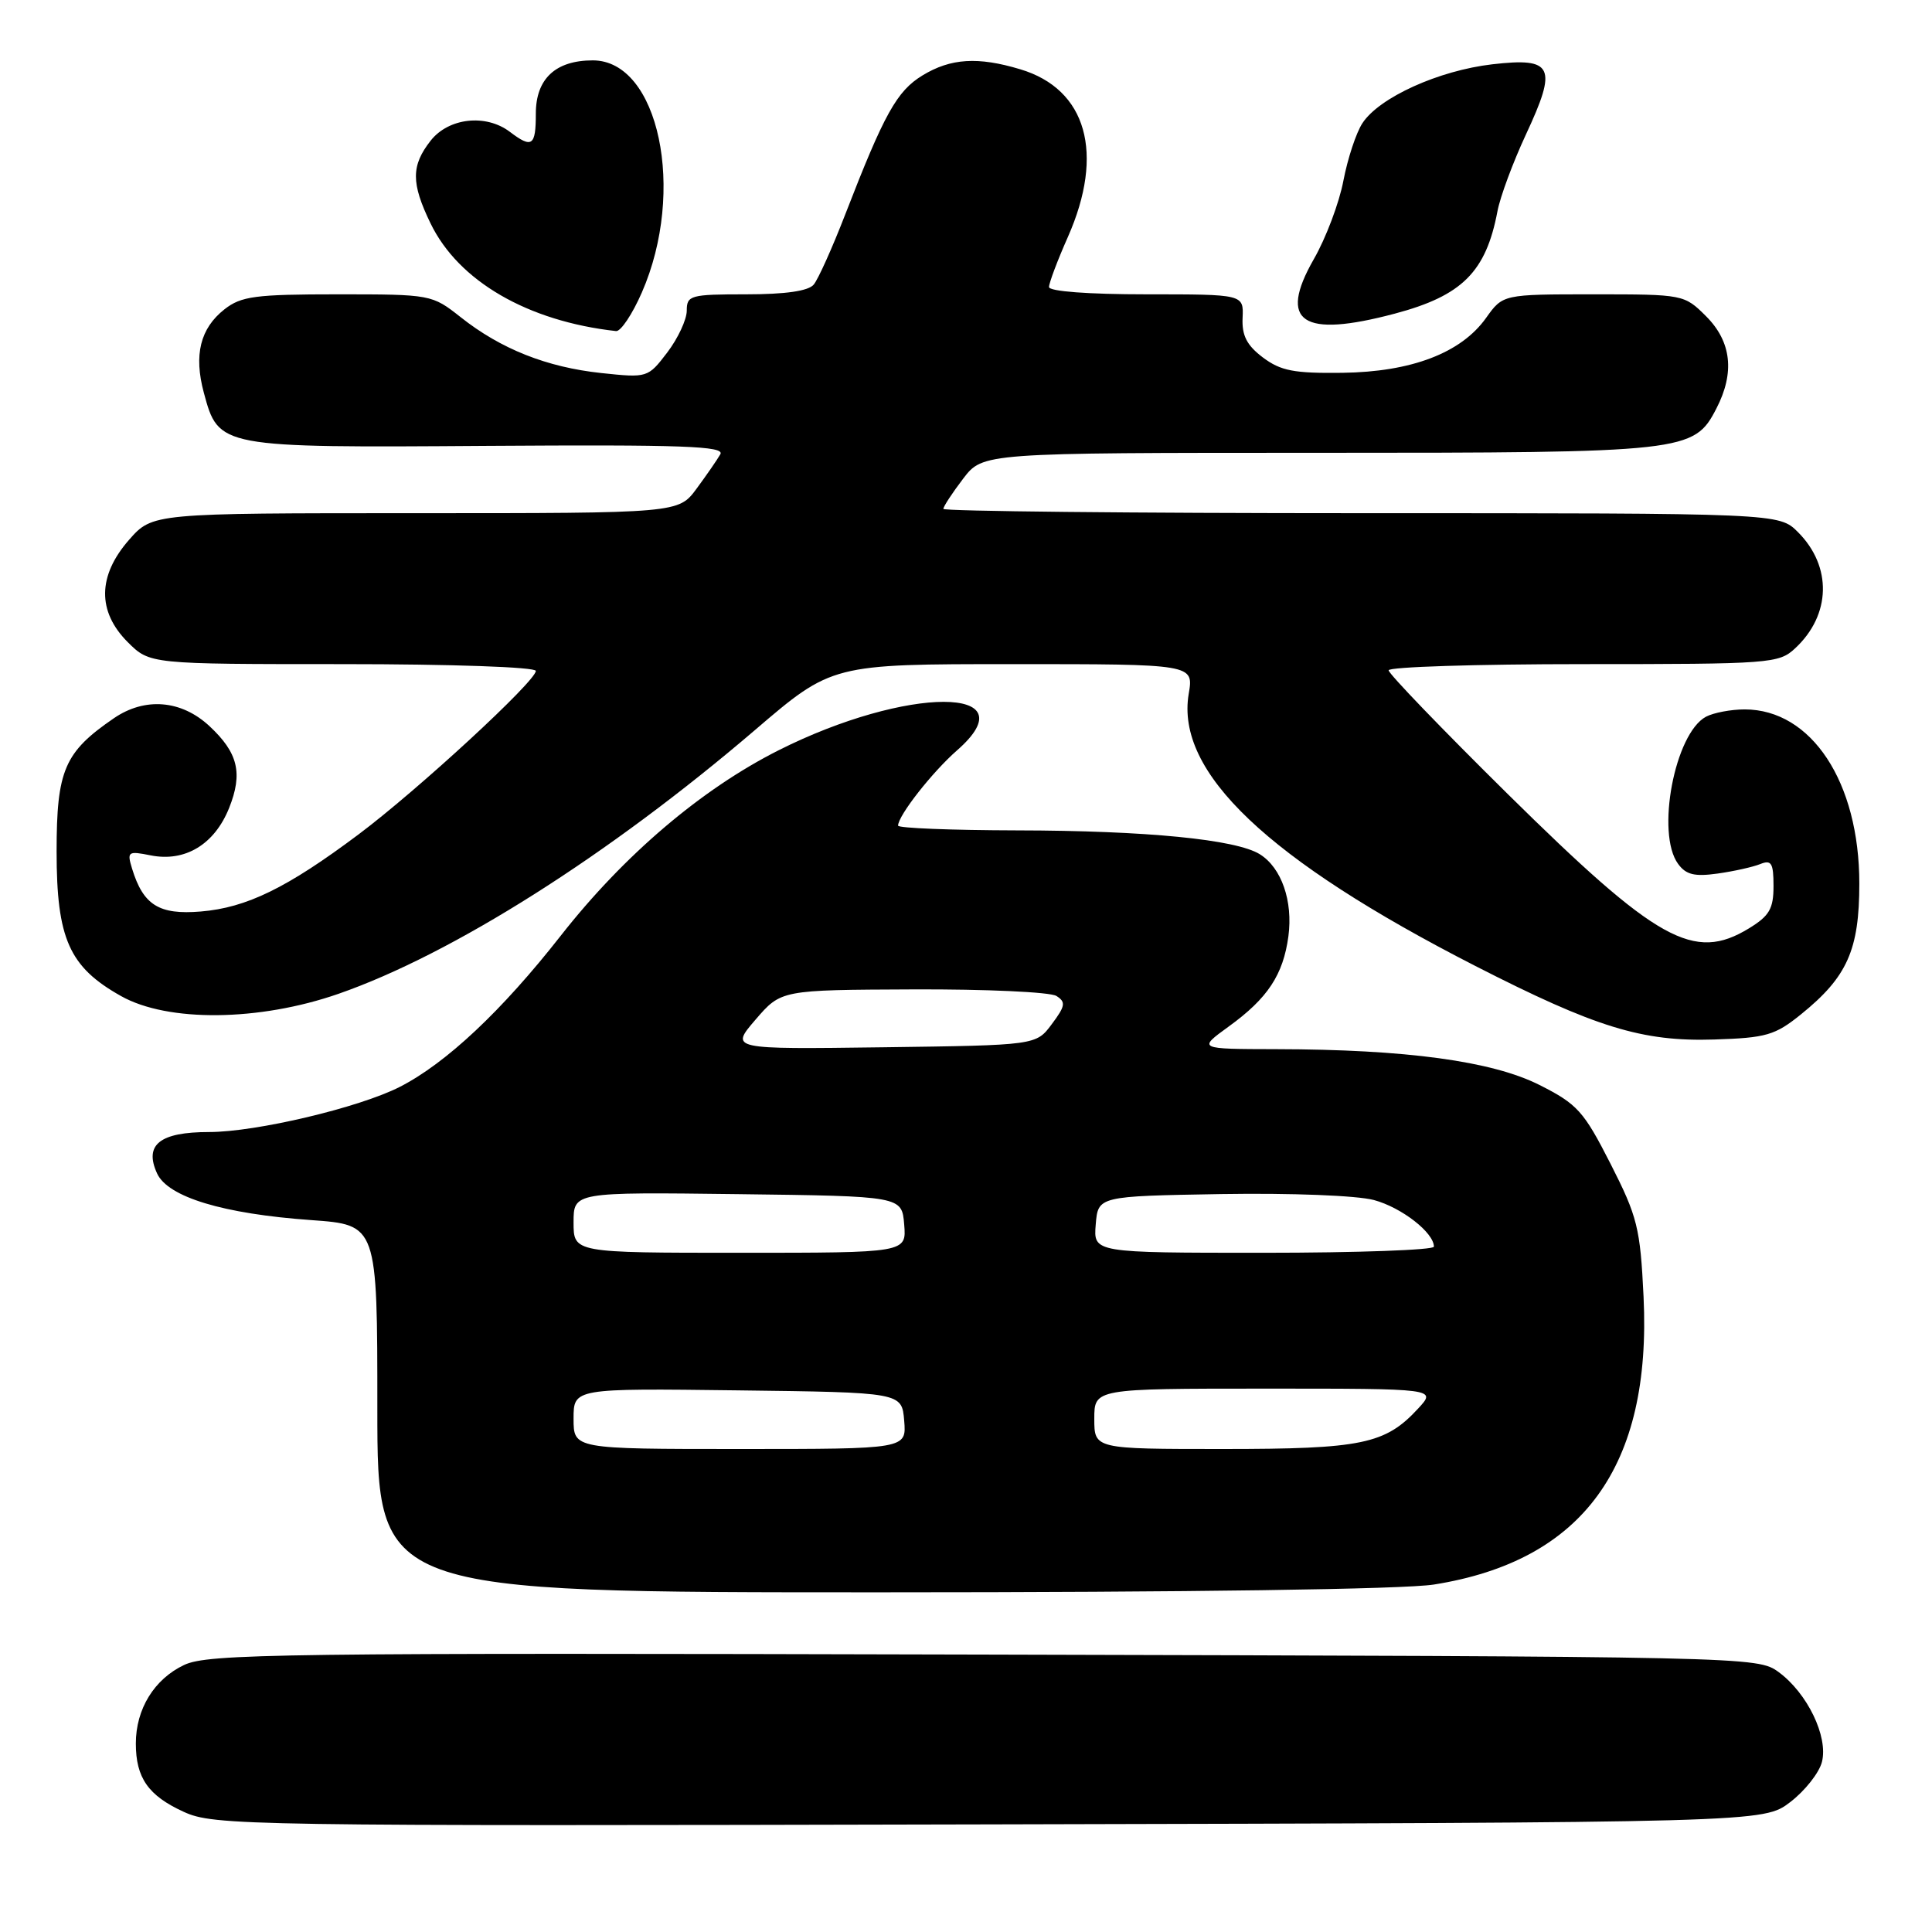 <?xml version="1.0" encoding="UTF-8" standalone="no"?>
<!DOCTYPE svg PUBLIC "-//W3C//DTD SVG 1.1//EN" "http://www.w3.org/Graphics/SVG/1.1/DTD/svg11.dtd" >
<svg xmlns="http://www.w3.org/2000/svg" xmlns:xlink="http://www.w3.org/1999/xlink" version="1.1" viewBox="0 0 256 256">
 <g >
 <path fill="currentColor"
d=" M 237.21 238.79 C 239.16 237.30 241.06 234.90 241.42 233.45 C 242.26 230.10 239.48 224.35 235.68 221.56 C 232.87 219.51 232.14 219.50 130.36 219.24 C 36.87 219.00 27.56 219.12 24.39 220.62 C 20.43 222.50 18.00 226.46 18.00 231.02 C 18.00 235.58 19.65 237.93 24.33 240.07 C 28.35 241.91 32.10 241.97 131.08 241.74 C 233.66 241.50 233.66 241.50 237.21 238.79 Z  M 190.00 209.96 C 209.74 206.83 218.86 194.31 217.78 171.82 C 217.34 162.69 216.97 161.22 213.40 154.20 C 209.85 147.23 209.01 146.30 204.00 143.77 C 197.72 140.60 186.32 139.05 169.10 139.02 C 158.70 139.00 158.70 139.00 162.81 136.02 C 167.98 132.28 170.03 129.17 170.72 124.06 C 171.34 119.40 169.81 114.98 166.93 113.19 C 163.79 111.23 151.93 110.06 134.75 110.03 C 126.09 110.01 119.00 109.73 119.00 109.40 C 119.00 108.08 123.52 102.31 126.82 99.42 C 136.59 90.86 120.17 90.86 103.18 99.41 C 92.94 104.57 82.67 113.31 74.30 123.99 C 66.50 133.94 59.12 140.88 52.97 144.02 C 47.57 146.77 33.94 150.00 27.71 150.00 C 21.18 150.00 19.07 151.67 20.81 155.48 C 22.24 158.62 29.57 160.84 41.25 161.67 C 50.00 162.30 50.00 162.30 50.00 186.65 C 50.00 211.00 50.00 211.00 116.75 210.99 C 157.57 210.99 186.02 210.59 190.00 209.96 Z  M 238.66 134.39 C 244.77 129.45 246.37 125.86 246.37 117.08 C 246.37 103.64 240.04 94.01 231.18 94.00 C 229.36 94.00 227.05 94.44 226.05 94.97 C 221.91 97.19 219.40 110.42 222.35 114.46 C 223.40 115.91 224.54 116.18 227.60 115.75 C 229.74 115.45 232.29 114.88 233.25 114.49 C 234.72 113.90 235.00 114.36 235.00 117.41 C 235.00 120.42 234.45 121.36 231.75 123.01 C 224.44 127.47 219.61 124.78 199.75 105.18 C 191.09 96.63 184.00 89.27 184.00 88.82 C 184.00 88.37 195.62 88.00 209.81 88.00 C 234.63 88.00 235.71 87.92 237.87 85.90 C 242.63 81.48 242.78 75.05 238.24 70.51 C 235.73 68.00 235.73 68.00 180.36 68.00 C 149.91 68.00 125.00 67.74 125.00 67.43 C 125.00 67.12 126.18 65.32 127.62 63.43 C 130.24 60.00 130.24 60.00 174.65 60.00 C 223.43 60.00 224.46 59.89 227.43 54.13 C 229.89 49.38 229.43 45.28 226.08 41.92 C 223.17 39.02 223.08 39.00 211.15 39.00 C 199.14 39.00 199.14 39.00 196.91 42.13 C 193.60 46.77 187.04 49.28 177.86 49.40 C 171.45 49.48 169.70 49.14 167.33 47.36 C 165.20 45.75 164.54 44.45 164.65 42.11 C 164.79 39.00 164.79 39.00 151.90 39.00 C 144.22 39.00 139.00 38.61 139.00 38.03 C 139.00 37.49 140.12 34.51 141.50 31.40 C 146.40 20.32 143.99 11.81 135.19 9.18 C 129.58 7.49 125.97 7.72 122.24 9.99 C 118.83 12.07 117.17 15.06 111.98 28.46 C 110.28 32.85 108.41 37.01 107.82 37.71 C 107.12 38.56 104.08 39.00 98.88 39.00 C 91.48 39.00 91.00 39.13 91.00 41.16 C 91.00 42.34 89.84 44.83 88.42 46.70 C 85.85 50.06 85.80 50.08 79.67 49.43 C 72.45 48.66 66.35 46.24 61.03 42.02 C 57.24 39.03 57.11 39.00 44.74 39.00 C 33.82 39.00 31.96 39.25 29.75 40.98 C 26.53 43.51 25.66 47.03 27.01 52.04 C 28.97 59.32 29.01 59.33 64.65 59.08 C 90.47 58.91 96.06 59.11 95.45 60.19 C 95.04 60.91 93.62 62.96 92.30 64.75 C 89.90 68.00 89.90 68.00 55.05 68.00 C 20.21 68.00 20.21 68.00 17.10 71.53 C 12.93 76.29 12.87 81.02 16.92 85.08 C 19.85 88.00 19.85 88.00 45.42 88.00 C 59.83 88.00 71.00 88.39 71.00 88.90 C 71.00 90.26 55.40 104.65 47.50 110.57 C 38.05 117.65 32.67 120.28 26.60 120.78 C 21.07 121.24 18.98 119.93 17.50 115.10 C 16.81 112.84 16.96 112.74 19.96 113.34 C 24.52 114.25 28.42 111.90 30.36 107.06 C 32.20 102.45 31.55 99.75 27.75 96.21 C 24.03 92.75 19.21 92.35 15.09 95.17 C 8.53 99.66 7.50 102.05 7.50 112.83 C 7.50 124.40 9.17 128.14 16.05 131.99 C 22.25 135.47 34.34 135.34 44.84 131.69 C 59.93 126.44 80.68 113.30 100.02 96.75 C 110.24 88.00 110.24 88.00 134.21 88.00 C 158.18 88.00 158.18 88.00 157.51 91.94 C 155.76 102.33 167.94 113.90 195.48 127.99 C 211.42 136.14 217.60 138.05 227.16 137.74 C 234.05 137.52 235.21 137.18 238.66 134.39 Z  M 85.05 38.75 C 90.94 25.28 87.29 8.00 78.55 8.00 C 73.61 8.00 71.00 10.44 71.00 15.06 C 71.00 19.35 70.50 19.70 67.56 17.47 C 64.38 15.06 59.45 15.61 57.07 18.63 C 54.47 21.94 54.46 24.26 57.05 29.60 C 60.75 37.25 69.92 42.57 81.63 43.87 C 82.25 43.94 83.79 41.64 85.05 38.75 Z  M 184.81 41.56 C 193.74 39.19 196.90 36.03 198.42 28.00 C 198.78 26.07 200.48 21.51 202.18 17.85 C 206.40 8.81 205.82 7.59 197.74 8.52 C 190.65 9.34 182.76 12.91 180.53 16.32 C 179.70 17.58 178.57 21.01 178.01 23.93 C 177.46 26.86 175.69 31.56 174.07 34.37 C 169.32 42.69 172.52 44.83 184.81 41.56 Z  M 76.00 187.98 C 76.00 183.96 76.00 183.96 97.75 184.23 C 119.50 184.50 119.50 184.50 119.81 188.25 C 120.12 192.00 120.12 192.00 98.06 192.00 C 76.00 192.00 76.00 192.00 76.00 187.98 Z  M 145.00 188.00 C 145.00 184.00 145.00 184.00 167.67 184.00 C 190.35 184.00 190.35 184.00 187.92 186.63 C 183.56 191.36 180.47 192.00 162.03 192.00 C 145.00 192.00 145.00 192.00 145.00 188.00 Z  M 76.00 161.98 C 76.00 157.96 76.00 157.96 97.75 158.23 C 119.50 158.50 119.50 158.50 119.81 162.25 C 120.12 166.00 120.12 166.00 98.06 166.00 C 76.00 166.00 76.00 166.00 76.00 161.98 Z  M 145.19 162.25 C 145.50 158.50 145.50 158.50 161.80 158.22 C 171.11 158.07 179.79 158.41 182.05 159.01 C 185.72 160.00 190.00 163.33 190.00 165.19 C 190.00 165.63 179.85 166.00 167.44 166.00 C 144.88 166.00 144.88 166.00 145.19 162.25 Z  M 100.11 135.11 C 103.50 131.17 103.50 131.17 121.00 131.10 C 130.62 131.06 139.17 131.45 139.98 131.97 C 141.25 132.77 141.17 133.30 139.37 135.70 C 137.29 138.50 137.29 138.50 117.01 138.77 C 96.73 139.04 96.73 139.04 100.11 135.11 Z "/>
</g>
</svg>